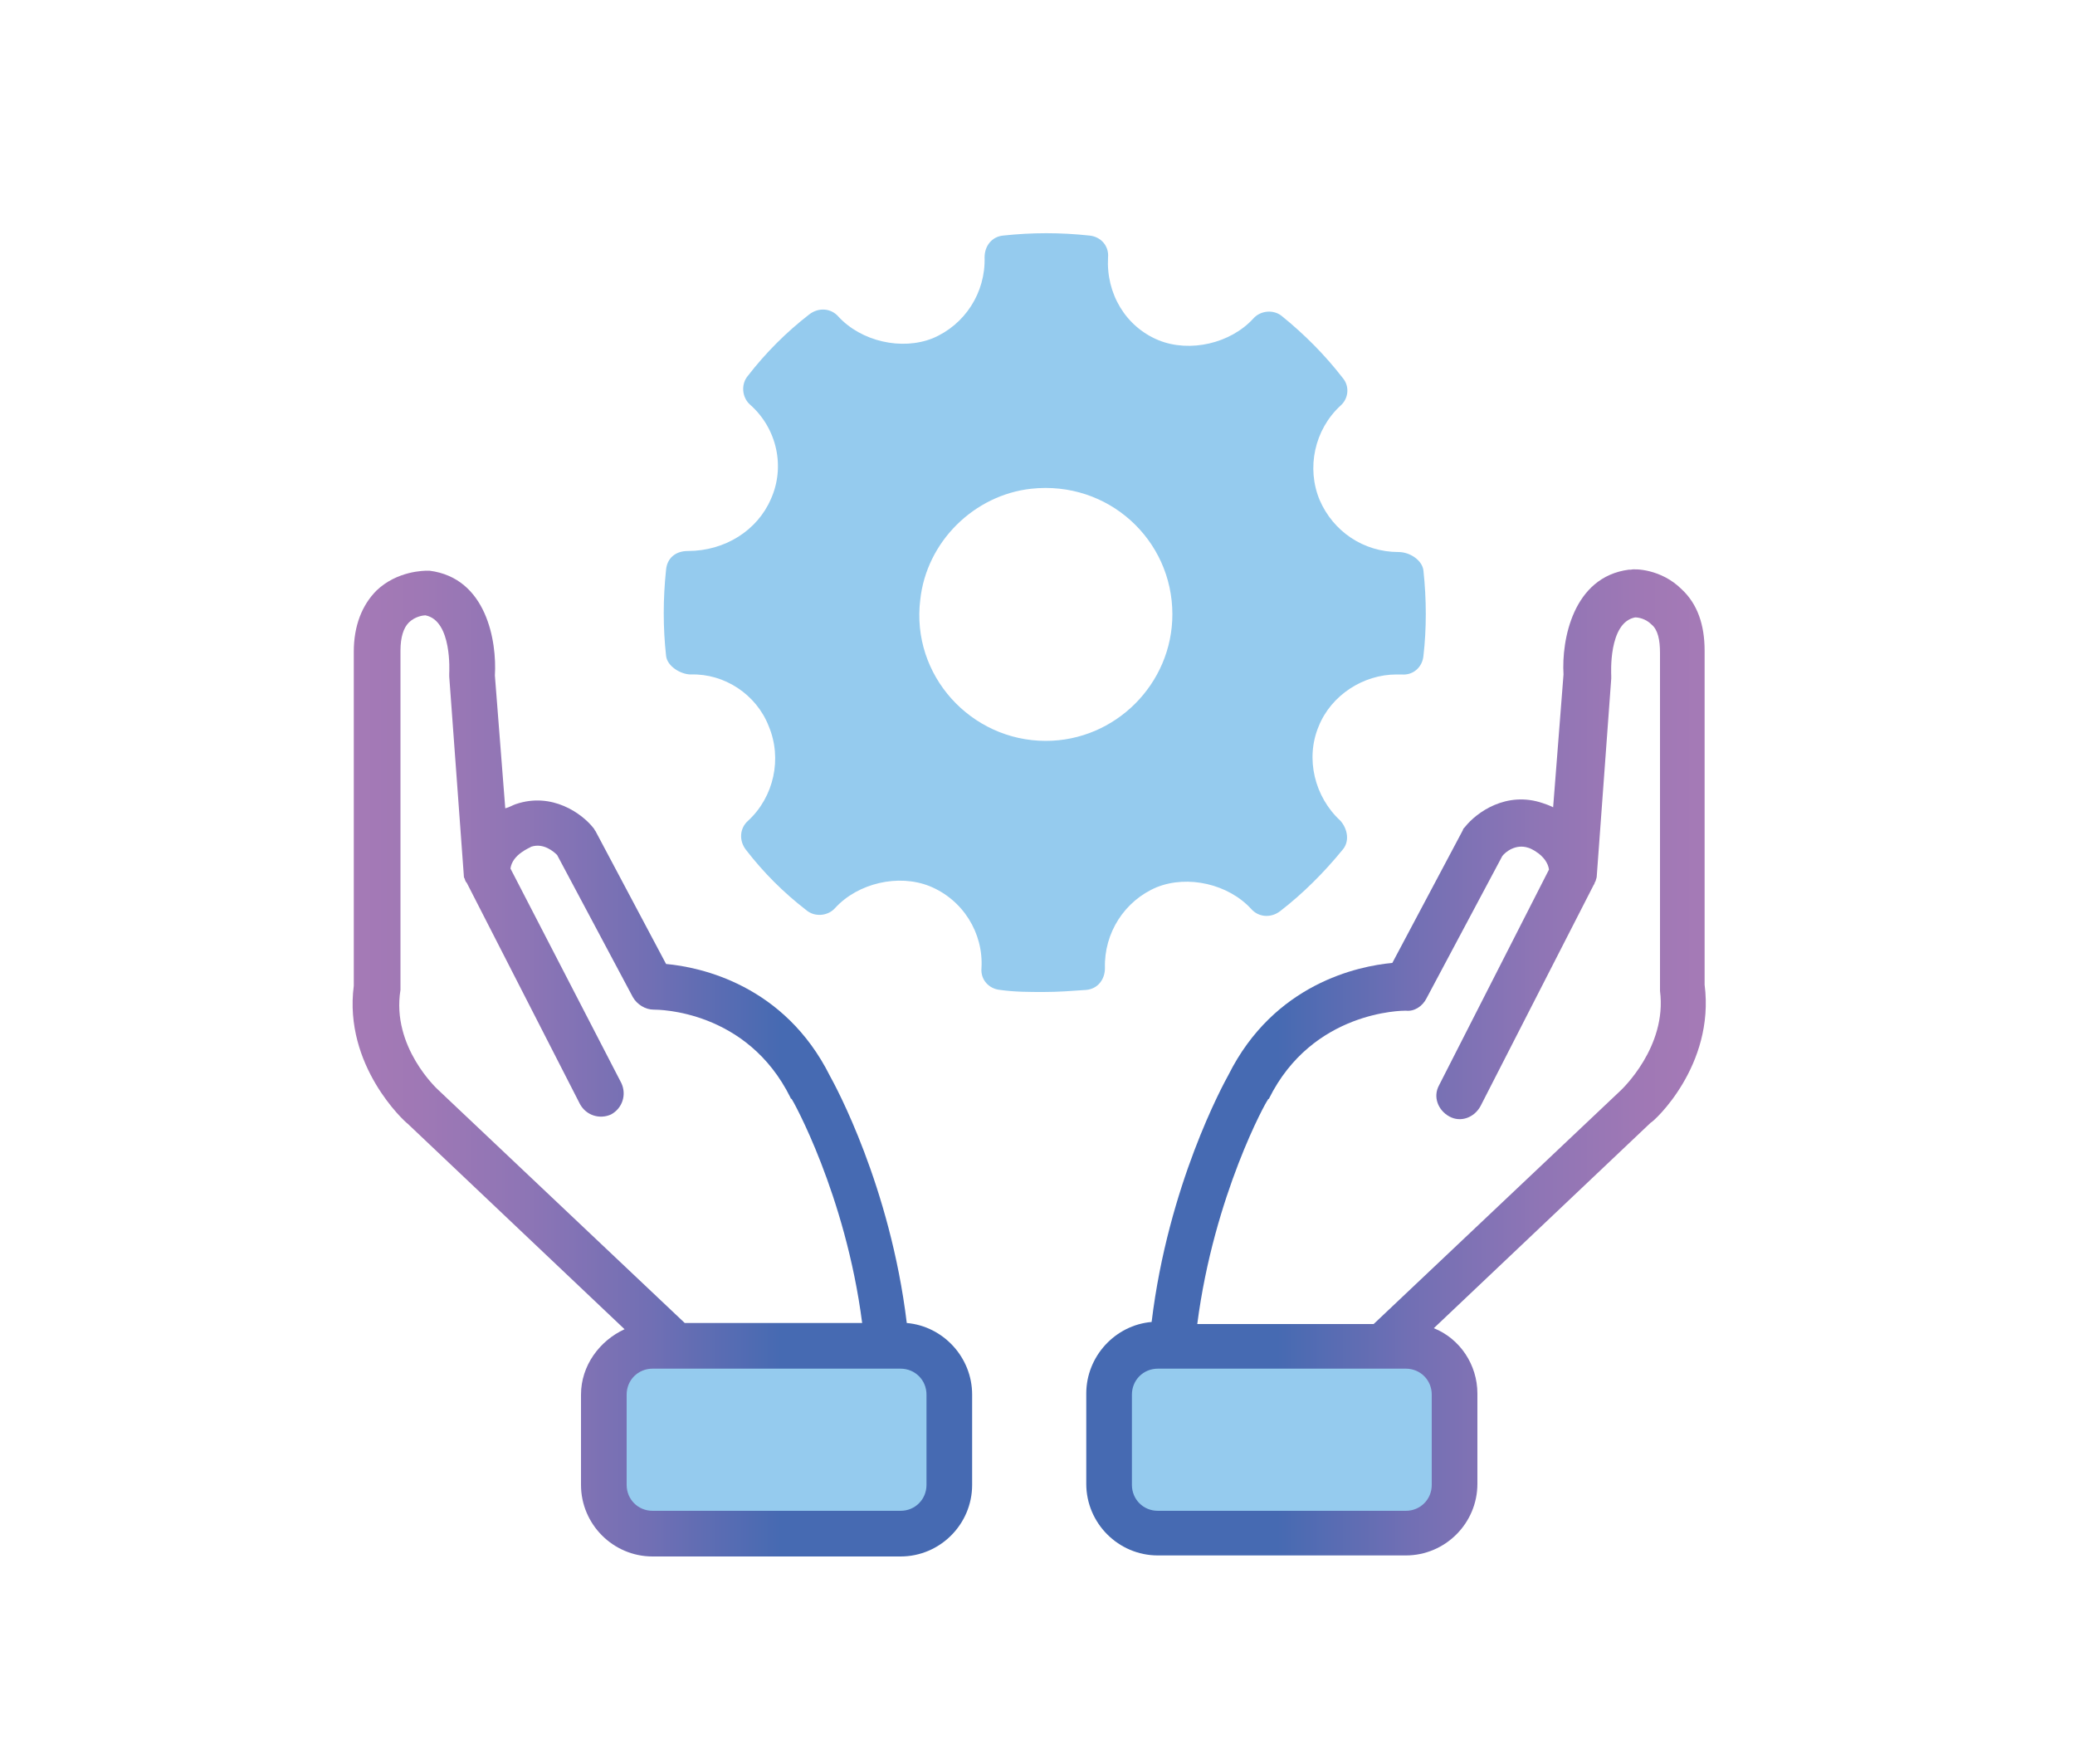 <?xml version="1.0" encoding="utf-8"?>
<!-- Generator: Adobe Illustrator 22.1.0, SVG Export Plug-In . SVG Version: 6.00 Build 0)  -->
<svg version="1.1" id="Layer_1" xmlns="http://www.w3.org/2000/svg" xmlns:xlink="http://www.w3.org/1999/xlink" x="0px" y="0px"
	 viewBox="0 0 200 170" style="enable-background:new 0 0 200 170;" xml:space="preserve">
<style type="text/css">
	.st0{fill:#95CBEE;}
	.st1{clip-path:url(#SVGID_2_);fill:#466AB2;}
	.st2{clip-path:url(#SVGID_2_);fill:#486AB2;}
	.st3{clip-path:url(#SVGID_2_);fill:#496AB2;}
	.st4{clip-path:url(#SVGID_2_);fill:#4B6AB2;}
	.st5{clip-path:url(#SVGID_2_);fill:#4C6AB2;}
	.st6{clip-path:url(#SVGID_2_);fill:#4E6BB3;}
	.st7{clip-path:url(#SVGID_2_);fill:#506BB3;}
	.st8{clip-path:url(#SVGID_2_);fill:#516BB3;}
	.st9{clip-path:url(#SVGID_2_);fill:#536BB3;}
	.st10{clip-path:url(#SVGID_2_);fill:#546BB3;}
	.st11{clip-path:url(#SVGID_2_);fill:#556BB3;}
	.st12{clip-path:url(#SVGID_2_);fill:#576CB3;}
	.st13{clip-path:url(#SVGID_2_);fill:#586CB3;}
	.st14{clip-path:url(#SVGID_2_);fill:#5A6CB3;}
	.st15{clip-path:url(#SVGID_2_);fill:#5B6CB3;}
	.st16{clip-path:url(#SVGID_2_);fill:#5C6CB3;}
	.st17{clip-path:url(#SVGID_2_);fill:#5E6CB3;}
	.st18{clip-path:url(#SVGID_2_);fill:#5F6DB3;}
	.st19{clip-path:url(#SVGID_2_);fill:#606DB3;}
	.st20{clip-path:url(#SVGID_2_);fill:#616DB3;}
	.st21{clip-path:url(#SVGID_2_);fill:#636DB3;}
	.st22{clip-path:url(#SVGID_2_);fill:#646DB3;}
	.st23{clip-path:url(#SVGID_2_);fill:#656EB3;}
	.st24{clip-path:url(#SVGID_2_);fill:#666EB3;}
	.st25{clip-path:url(#SVGID_2_);fill:#676EB3;}
	.st26{clip-path:url(#SVGID_2_);fill:#696EB3;}
	.st27{clip-path:url(#SVGID_2_);fill:#6A6EB3;}
	.st28{clip-path:url(#SVGID_2_);fill:#6B6EB3;}
	.st29{clip-path:url(#SVGID_2_);fill:#6C6FB3;}
	.st30{clip-path:url(#SVGID_2_);fill:#6D6FB3;}
	.st31{clip-path:url(#SVGID_2_);fill:#6E6FB3;}
	.st32{clip-path:url(#SVGID_2_);fill:#6F6FB3;}
	.st33{clip-path:url(#SVGID_2_);fill:#706FB4;}
	.st34{clip-path:url(#SVGID_2_);fill:#716FB4;}
	.st35{clip-path:url(#SVGID_2_);fill:#7270B4;}
	.st36{clip-path:url(#SVGID_2_);fill:#7370B4;}
	.st37{clip-path:url(#SVGID_2_);fill:#7470B4;}
	.st38{clip-path:url(#SVGID_2_);fill:#7570B4;}
	.st39{clip-path:url(#SVGID_2_);fill:#7670B4;}
	.st40{clip-path:url(#SVGID_2_);fill:#7770B4;}
	.st41{clip-path:url(#SVGID_2_);fill:#7871B4;}
	.st42{clip-path:url(#SVGID_2_);fill:#7971B4;}
	.st43{clip-path:url(#SVGID_2_);fill:#7A71B4;}
	.st44{clip-path:url(#SVGID_2_);fill:#7B71B4;}
	.st45{clip-path:url(#SVGID_2_);fill:#7C71B4;}
	.st46{clip-path:url(#SVGID_2_);fill:#7D71B4;}
	.st47{clip-path:url(#SVGID_2_);fill:#7E72B4;}
	.st48{clip-path:url(#SVGID_2_);fill:#7F72B4;}
	.st49{clip-path:url(#SVGID_2_);fill:#8072B4;}
	.st50{clip-path:url(#SVGID_2_);fill:#8172B4;}
	.st51{clip-path:url(#SVGID_2_);fill:#8272B4;}
	.st52{clip-path:url(#SVGID_2_);fill:#8372B4;}
	.st53{clip-path:url(#SVGID_2_);fill:#8373B4;}
	.st54{clip-path:url(#SVGID_2_);fill:#8473B4;}
	.st55{clip-path:url(#SVGID_2_);fill:#8573B4;}
	.st56{clip-path:url(#SVGID_2_);fill:#8673B4;}
	.st57{clip-path:url(#SVGID_2_);fill:#8773B4;}
	.st58{clip-path:url(#SVGID_2_);fill:#8873B4;}
	.st59{clip-path:url(#SVGID_2_);fill:#8874B4;}
	.st60{clip-path:url(#SVGID_2_);fill:#8974B4;}
	.st61{clip-path:url(#SVGID_2_);fill:#8A74B5;}
	.st62{clip-path:url(#SVGID_2_);fill:#8B74B5;}
	.st63{clip-path:url(#SVGID_2_);fill:#8C74B5;}
	.st64{clip-path:url(#SVGID_2_);fill:#8D75B5;}
	.st65{clip-path:url(#SVGID_2_);fill:#8E75B5;}
	.st66{clip-path:url(#SVGID_2_);fill:#8F75B5;}
	.st67{clip-path:url(#SVGID_2_);fill:#9075B5;}
	.st68{clip-path:url(#SVGID_2_);fill:#9175B5;}
	.st69{clip-path:url(#SVGID_2_);fill:#9275B5;}
	.st70{clip-path:url(#SVGID_2_);fill:#9276B5;}
	.st71{clip-path:url(#SVGID_2_);fill:#9376B5;}
	.st72{clip-path:url(#SVGID_2_);fill:#9476B5;}
	.st73{clip-path:url(#SVGID_2_);fill:#9576B5;}
	.st74{clip-path:url(#SVGID_2_);fill:#9676B5;}
	.st75{clip-path:url(#SVGID_2_);fill:#9776B5;}
	.st76{clip-path:url(#SVGID_2_);fill:#9777B5;}
	.st77{clip-path:url(#SVGID_2_);fill:#9877B5;}
	.st78{clip-path:url(#SVGID_2_);fill:#9977B5;}
	.st79{clip-path:url(#SVGID_2_);fill:#9A77B5;}
	.st80{clip-path:url(#SVGID_2_);fill:#9B77B5;}
	.st81{clip-path:url(#SVGID_2_);fill:#9C78B5;}
	.st82{clip-path:url(#SVGID_2_);fill:#9D78B5;}
	.st83{clip-path:url(#SVGID_2_);fill:#9E78B5;}
	.st84{clip-path:url(#SVGID_2_);fill:#9F78B5;}
	.st85{clip-path:url(#SVGID_2_);fill:#A078B5;}
	.st86{clip-path:url(#SVGID_2_);fill:#A079B5;}
	.st87{clip-path:url(#SVGID_2_);fill:#A179B5;}
	.st88{clip-path:url(#SVGID_2_);fill:#A179B6;}
	.st89{clip-path:url(#SVGID_2_);fill:#A279B6;}
	.st90{clip-path:url(#SVGID_2_);fill:#A379B6;}
	.st91{clip-path:url(#SVGID_2_);fill:#A479B6;}
	.st92{clip-path:url(#SVGID_2_);fill:#A47AB6;}
	.st93{clip-path:url(#SVGID_2_);fill:#A57AB6;}
	.st94{fill:url(#SVGID_3_);}
	.st95{fill:none;stroke:#95CBEE;stroke-width:4;stroke-linecap:round;stroke-linejoin:round;stroke-miterlimit:10;}
	.st96{fill-rule:evenodd;clip-rule:evenodd;fill:#95CBEE;}
	.st97{fill:url(#SVGID_4_);}
	.st98{fill:url(#SVGID_5_);}
	.st99{fill:url(#SVGID_6_);}
	.st100{fill:url(#SVGID_7_);}
	.st101{fill:url(#SVGID_8_);}
	.st102{fill:url(#SVGID_9_);}
	.st103{fill:url(#SVGID_10_);}
	.st104{fill:url(#SVGID_11_);}
	.st105{fill:url(#SVGID_12_);}
	.st106{fill:url(#SVGID_13_);}
	.st107{fill:url(#SVGID_14_);}
	.st108{fill:url(#SVGID_15_);}
	.st109{fill:url(#SVGID_16_);}
	.st110{fill:url(#SVGID_17_);}
	.st111{fill:url(#SVGID_18_);}
	.st112{fill:url(#SVGID_19_);}
	.st113{fill:url(#SVGID_20_);}
	.st114{fill:url(#SVGID_21_);}
	.st115{fill:url(#SVGID_22_);}
	.st116{fill:url(#SVGID_23_);}
	.st117{fill:url(#SVGID_24_);}
</style>
<g>
	<g>
		<path class="st96" d="M137.2,55c-0.1-1-1.3-1.8-2.4-1.8c-3.4,0-6.3-2-7.6-5c-1.3-3.1-0.5-6.8,2-9.1c0.8-0.7,0.9-1.9,0.2-2.7
			c-1.7-2.2-3.7-4.2-5.8-5.9c-0.8-0.7-2.1-0.6-2.8,0.2c-2.2,2.4-6.1,3.3-9.1,2.1c-3.2-1.3-5.1-4.5-4.9-8c0.1-1.1-0.7-2-1.8-2.1
			c-2.8-0.3-5.5-0.3-8.3,0c-1.1,0.1-1.8,1-1.8,2.1c0.1,3.4-1.9,6.5-5,7.8c-3,1.2-6.9,0.3-9.1-2.1c-0.7-0.8-1.9-0.9-2.8-0.2
			c-2.2,1.7-4.2,3.7-5.9,5.9c-0.7,0.8-0.6,2.1,0.2,2.8c2.6,2.3,3.4,6,2,9.1c-1.3,3-4.4,5-8,5c-1.2,0-2,0.7-2.1,1.8
			c-0.3,2.8-0.3,5.6,0,8.3c0.1,1,1.4,1.8,2.4,1.8c3.2-0.1,6.3,1.9,7.5,5c1.3,3.1,0.5,6.8-2,9.1c-0.8,0.7-0.9,1.9-0.2,2.8
			c1.7,2.2,3.6,4.1,5.8,5.8c0.8,0.7,2.1,0.6,2.8-0.2c2.2-2.4,6.1-3.3,9.1-2.1c3.2,1.3,5.2,4.5,5,7.9c-0.1,1.1,0.7,2,1.8,2.1
			c1.4,0.2,2.8,0.2,4.2,0.2c1.4,0,2.7-0.1,4.1-0.2c1.1-0.1,1.8-1,1.8-2.1c-0.1-3.4,1.9-6.5,5-7.8c3-1.2,6.9-0.3,9.1,2.1
			c0.7,0.8,1.9,0.9,2.8,0.2c2.2-1.7,4.2-3.7,6-5.9c0.7-0.8,0.5-2-0.2-2.8c-2.5-2.3-3.4-6-2.1-9.1c1.2-3,4.3-5,7.5-5l0.5,0
			c1.1,0.1,2-0.7,2.1-1.8C137.5,60.6,137.5,57.8,137.2,55L137.2,55z M100.8,71.4c-7.2,0-13-6.3-12.1-13.6
			c0.6-5.6,5.2-10.1,10.7-10.7c7.4-0.8,13.6,4.9,13.6,12.1C113,65.9,107.5,71.4,100.8,71.4L100.8,71.4z M100.8,71.4"/>
	</g>
</g>
<g>
	<rect x="106.9" y="130.6" class="st0" width="33.3" height="17.3"/>
	<linearGradient id="SVGID_2_" gradientUnits="userSpaceOnUse" x1="104.656" y1="102.467" x2="164.379" y2="102.467">
		<stop  offset="0.31" style="stop-color:#466AB2"/>
		<stop  offset="0.521" style="stop-color:#716FB4"/>
		<stop  offset="0.726" style="stop-color:#8E75B5"/>
		<stop  offset="0.892" style="stop-color:#9F78B5"/>
		<stop  offset="1" style="stop-color:#A57AB6"/>
	</linearGradient>
	<path style="fill:url(#SVGID_2_);" d="M164.3,94.9V62.7c0-2.5-0.7-4.5-2.2-5.9c-2-2-4.6-2-4.9-1.9c-0.1,0-0.1,0-0.2,0
		c-5.4,0.7-6.5,6.8-6.3,10.1l-1,12.8c-0.4-0.2-0.7-0.3-1-0.4c-3.5-1.2-6.4,0.9-7.5,2.3c-0.1,0.1-0.2,0.2-0.2,0.3l-6.8,12.8
		c-3.3,0.3-11.4,2-15.8,10.8c-0.5,0.9-5.8,10.6-7.4,23.8c-3.5,0.3-6.3,3.3-6.3,6.9v8.7c0,3.8,3.1,6.9,6.9,6.9h23.9
		c3.8,0,6.9-3.1,6.9-6.9v-8.7c0-2.8-1.7-5.3-4.2-6.3l20.9-19.8C159.4,108.1,165.3,102.7,164.3,94.9z M138,143.1
		c0,1.4-1.1,2.5-2.5,2.5h-23.9c-1.4,0-2.5-1.1-2.5-2.5v-8.7c0-1.4,1.1-2.5,2.5-2.5h1.1c0,0,0,0,0.1,0c0.1,0,0.1,0,0.2,0
		c0.1,0,0.1,0,0.2,0h22.3c1.4,0,2.5,1.1,2.5,2.5V143.1z M156.2,105.1l-23.8,22.5h-17c1.6-12.4,6.7-21.6,6.8-21.6c0,0,0-0.1,0.1-0.1
		c4.2-8.5,12.9-8.5,13.2-8.5c0.8,0.1,1.6-0.4,2-1.2l7.3-13.7c0.3-0.4,1.3-1.2,2.5-0.8c0.1,0,1.8,0.7,2,2.1l-10.6,20.8
		c-0.6,1.1-0.1,2.4,1,3c1.1,0.6,2.4,0.1,3-1l10.9-21.3c0.1-0.1,0.1-0.3,0.2-0.4c0-0.1,0.1-0.3,0.1-0.4l1.4-19.1c0-0.1,0-0.2,0-0.3
		c0-0.1-0.3-5.1,2.3-5.6c0.3,0,1,0.1,1.6,0.7c0.6,0.5,0.8,1.5,0.8,2.7v32.3c0,0.1,0,0.2,0,0.3C160.7,100.9,156.3,105,156.2,105.1z"
		/>
</g>
<g>
	
		<rect x="58.2" y="130.6" transform="matrix(-1 -4.492685e-11 4.492685e-11 -1 149.799 278.379)" class="st0" width="33.3" height="17.3"/>
	
		<linearGradient id="SVGID_3_" gradientUnits="userSpaceOnUse" x1="64.656" y1="102.467" x2="124.379" y2="102.467" gradientTransform="matrix(-1 0 0 1 158.422 0)">
		<stop  offset="0.31" style="stop-color:#466AB2"/>
		<stop  offset="0.521" style="stop-color:#716FB4"/>
		<stop  offset="0.726" style="stop-color:#8E75B5"/>
		<stop  offset="0.892" style="stop-color:#9F78B5"/>
		<stop  offset="1" style="stop-color:#A57AB6"/>
	</linearGradient>
	<path class="st94" d="M39.3,108.3l20.9,19.8c-2.4,1.1-4.2,3.5-4.2,6.3v8.7c0,3.8,3.1,6.9,6.9,6.9h23.9c3.8,0,6.9-3.1,6.9-6.9v-8.7
		c0-3.6-2.8-6.6-6.3-6.9c-1.6-13.2-6.9-22.9-7.4-23.8c-4.4-8.8-12.5-10.5-15.8-10.8l-6.8-12.8c-0.1-0.1-0.1-0.2-0.2-0.3
		c-1.1-1.4-4-3.5-7.5-2.3c-0.3,0.1-0.6,0.3-1,0.4l-1-12.8c0.2-3.3-0.8-9.4-6.3-10.1c-0.1,0-0.1,0-0.2,0c-0.3,0-2.9,0-4.9,1.9
		c-1.4,1.4-2.2,3.4-2.2,5.9v32.2C33.1,102.7,39,108.1,39.3,108.3z M60.4,134.4c0-1.4,1.1-2.5,2.5-2.5h22.3c0.1,0,0.1,0,0.2,0
		c0.1,0,0.1,0,0.2,0c0,0,0,0,0.1,0h1.1c1.4,0,2.5,1.1,2.5,2.5v8.7c0,1.4-1.1,2.5-2.5,2.5H62.9c-1.4,0-2.5-1.1-2.5-2.5V134.4z
		 M38.6,95.4c0-0.1,0-0.2,0-0.3V62.7c0-1.3,0.3-2.2,0.8-2.7c0.6-0.6,1.4-0.7,1.6-0.7c2.6,0.5,2.3,5.5,2.3,5.6c0,0.1,0,0.2,0,0.3
		l1.4,19.1c0,0.1,0,0.3,0.1,0.4c0,0.1,0.1,0.3,0.2,0.4l10.9,21.3c0.6,1.1,1.9,1.5,3,1c1.1-0.6,1.5-1.9,1-3L49.2,83.7
		c0.2-1.4,1.9-2,2-2.1c1.2-0.4,2.2,0.5,2.5,0.8l7.3,13.7c0.4,0.7,1.2,1.2,2,1.2c0.4,0,9,0,13.2,8.5c0,0,0,0.1,0.1,0.1
		c0.1,0.1,5.2,9.2,6.8,21.6H66l-23.8-22.5C42.2,105,37.7,100.9,38.6,95.4z"/>
</g>
</svg>
